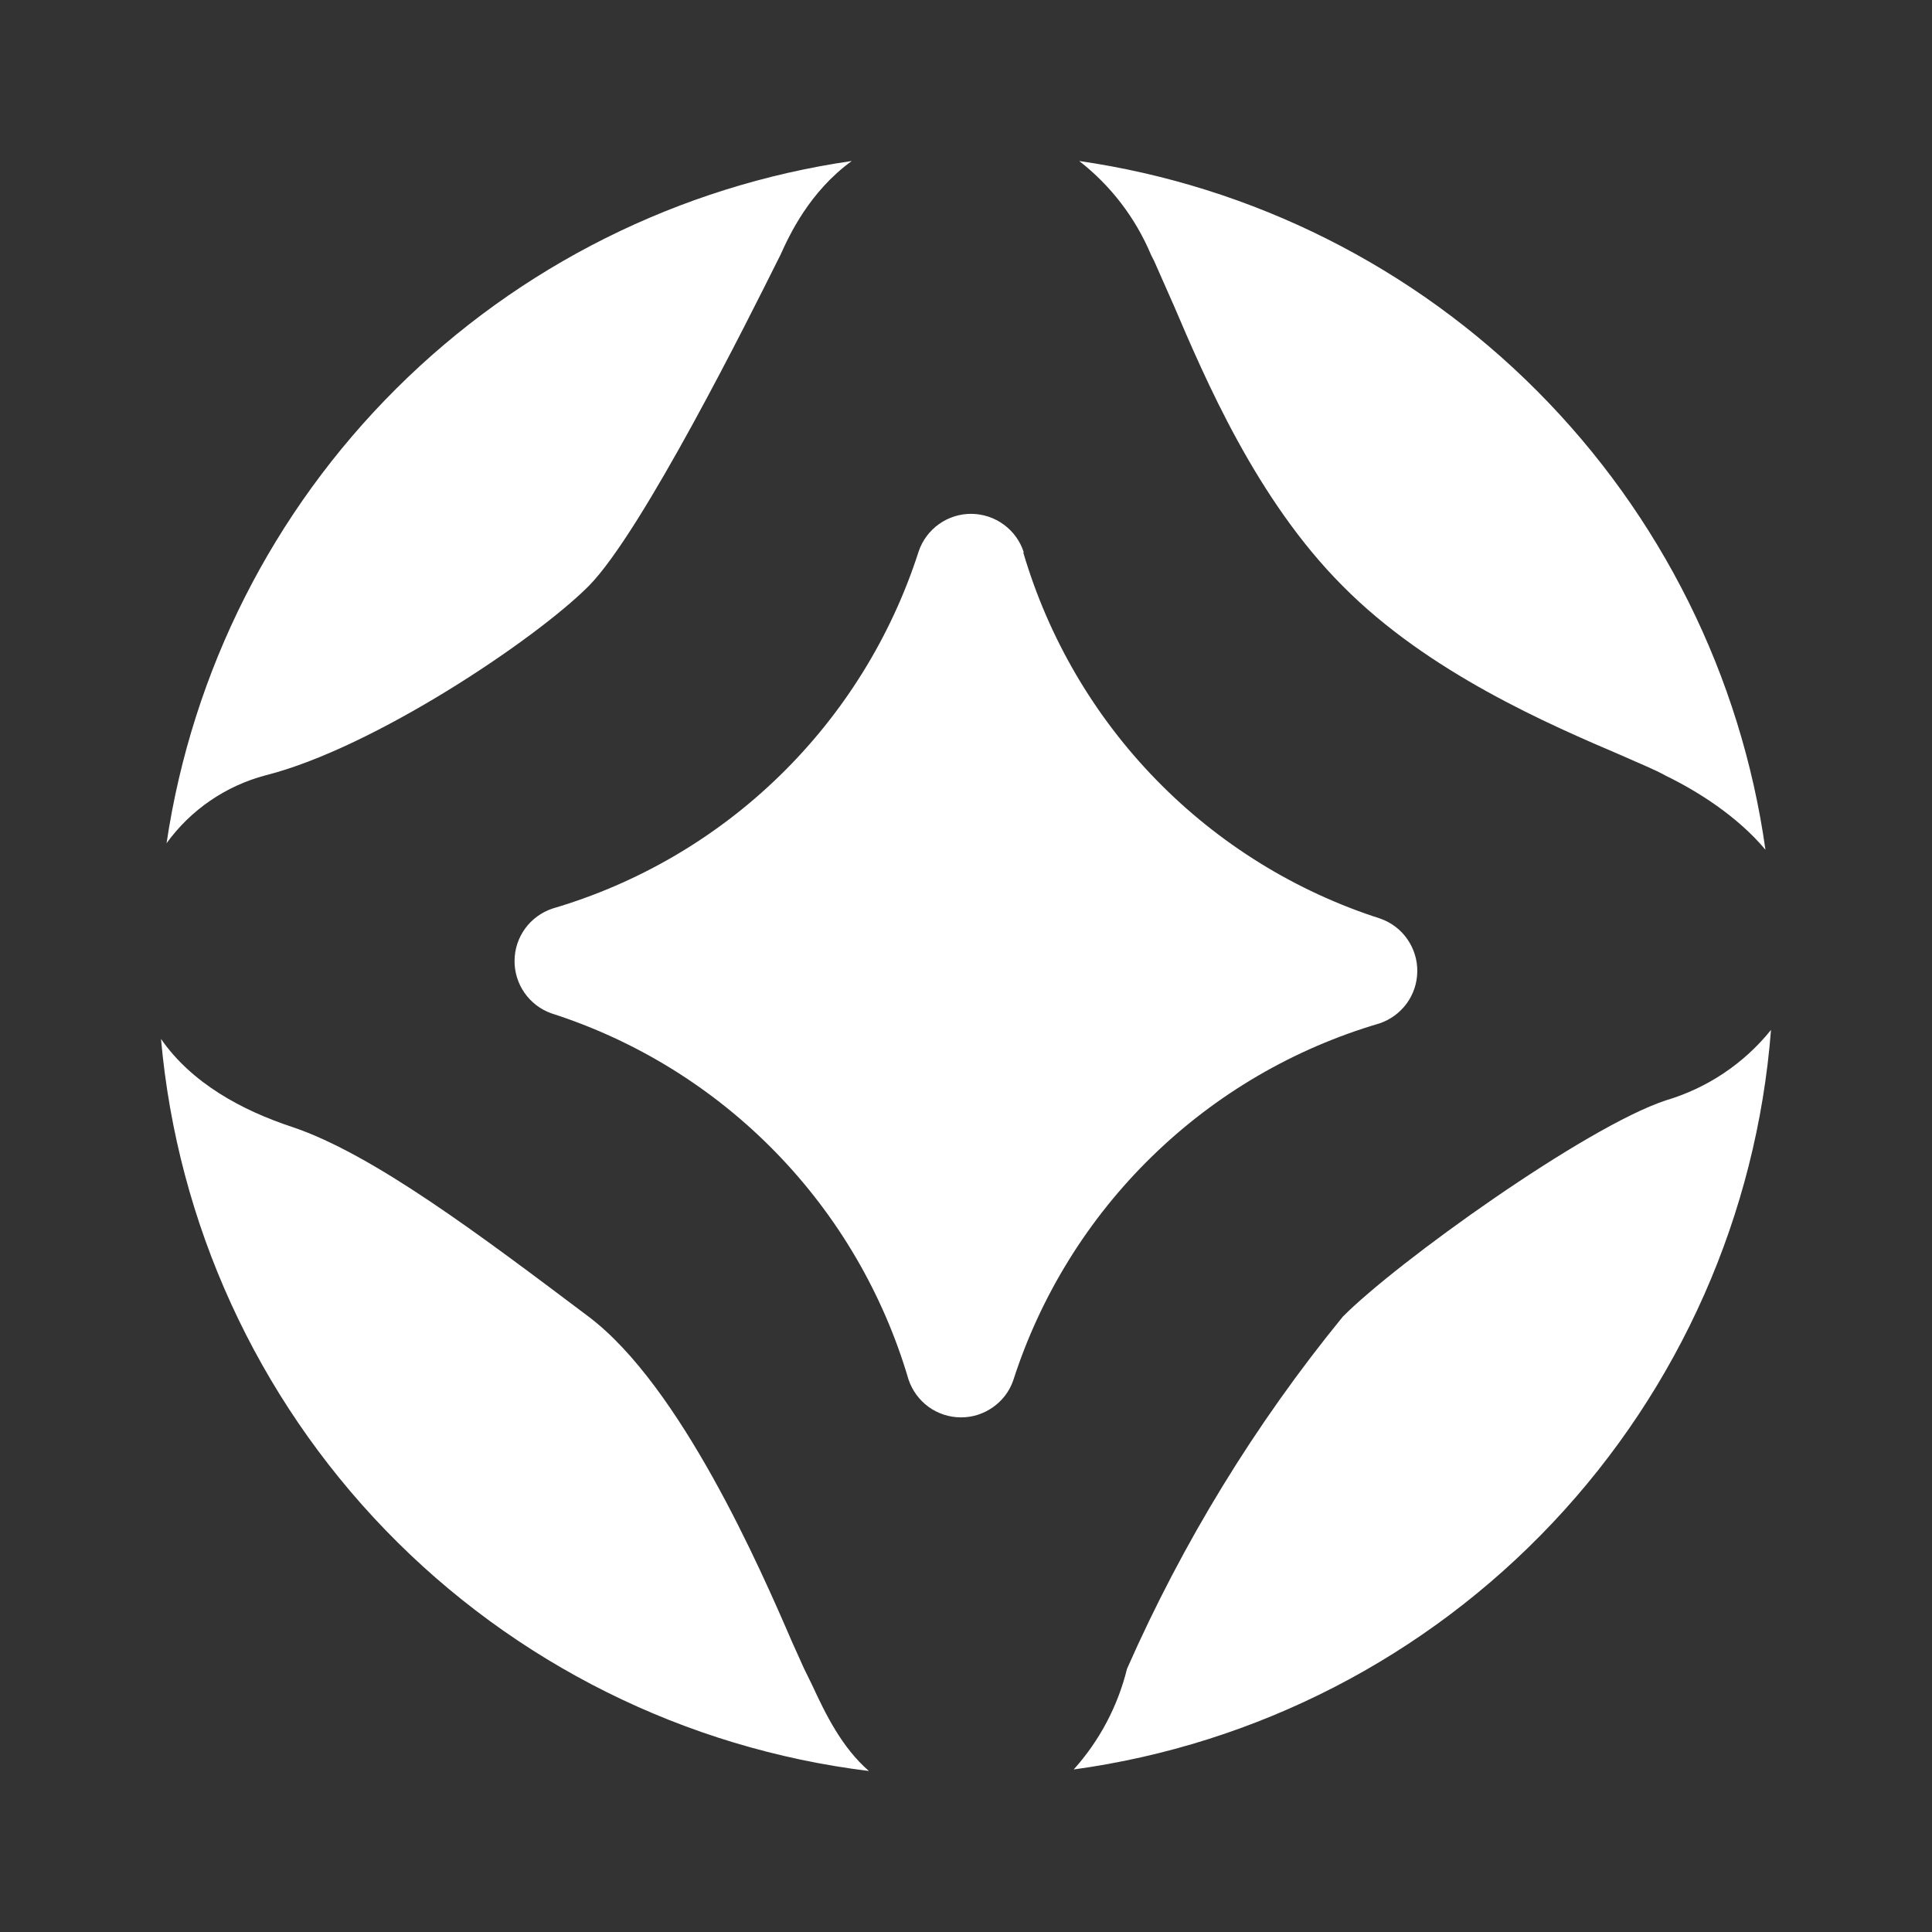 <svg width="24" height="24" viewBox="0 0 24 24" fill="none" xmlns="http://www.w3.org/2000/svg">
<rect x="0" y="0" width="24" height="24" fill="#333333" stroke="none"/>
<path d="M2.069 10.475C2.369 10.06 2.804 9.762 3.3 9.631C4.637 9.294 6.644 7.95 7.312 7.281C7.981 6.606 9.319 3.919 9.656 3.244L9.694 3.169C9.806 2.919 10.056 2.381 10.581 2C8.44 2.31 6.455 3.301 4.922 4.828C3.388 6.355 2.388 8.335 2.069 10.475ZM2 12.906C2.204 15.199 3.189 17.353 4.789 19.008C6.389 20.663 8.509 21.719 10.794 22C10.456 21.706 10.256 21.294 10.088 20.931L9.987 20.725L9.838 20.394C9.444 19.481 8.456 17.219 7.312 16.356C5.975 15.35 4.637 14.338 3.631 14C3.006 13.794 2.381 13.456 2 12.906ZM13.338 21.981C15.613 21.669 17.713 20.587 19.289 18.915C20.865 17.244 21.822 15.084 22 12.794C21.664 13.212 21.208 13.517 20.694 13.669C19.694 14 17.35 15.681 16.681 16.356C15.594 17.687 14.693 19.159 14 20.731C13.885 21.196 13.658 21.625 13.338 21.981ZM21.931 10.556C21.628 8.4 20.632 6.4 19.095 4.857C17.558 3.314 15.562 2.312 13.406 2C13.8 2.306 14.107 2.709 14.3 3.169L14.338 3.244L14.581 3.794C14.969 4.7 15.606 6.206 16.681 7.281C17.744 8.356 19.244 9 20.15 9.387C20.375 9.488 20.562 9.562 20.694 9.637C21.081 9.825 21.581 10.137 21.931 10.556Z" fill="white"/>
<path d="M12.718 6.862C12.674 6.724 12.588 6.604 12.471 6.518C12.355 6.432 12.214 6.385 12.069 6.383C11.924 6.382 11.783 6.426 11.665 6.51C11.547 6.594 11.458 6.713 11.412 6.85C11.073 7.905 10.481 8.861 9.688 9.634C8.895 10.408 7.924 10.975 6.861 11.287C6.726 11.333 6.607 11.419 6.523 11.535C6.439 11.651 6.393 11.79 6.392 11.933C6.39 12.076 6.434 12.216 6.516 12.334C6.598 12.451 6.714 12.54 6.849 12.588C7.904 12.926 8.86 13.518 9.633 14.311C10.407 15.104 10.974 16.075 11.286 17.137C11.332 17.273 11.418 17.391 11.534 17.476C11.65 17.56 11.789 17.606 11.932 17.607C12.075 17.609 12.215 17.565 12.332 17.483C12.45 17.401 12.539 17.285 12.586 17.15C12.925 16.095 13.517 15.139 14.31 14.366C15.103 13.592 16.073 13.025 17.137 12.713C17.272 12.667 17.39 12.581 17.475 12.465C17.559 12.349 17.605 12.21 17.606 12.067C17.608 11.924 17.564 11.784 17.482 11.666C17.401 11.549 17.284 11.46 17.149 11.412C16.094 11.074 15.138 10.482 14.365 9.689C13.591 8.896 13.024 7.925 12.711 6.862H12.718Z" fill="white"/>
</svg>
